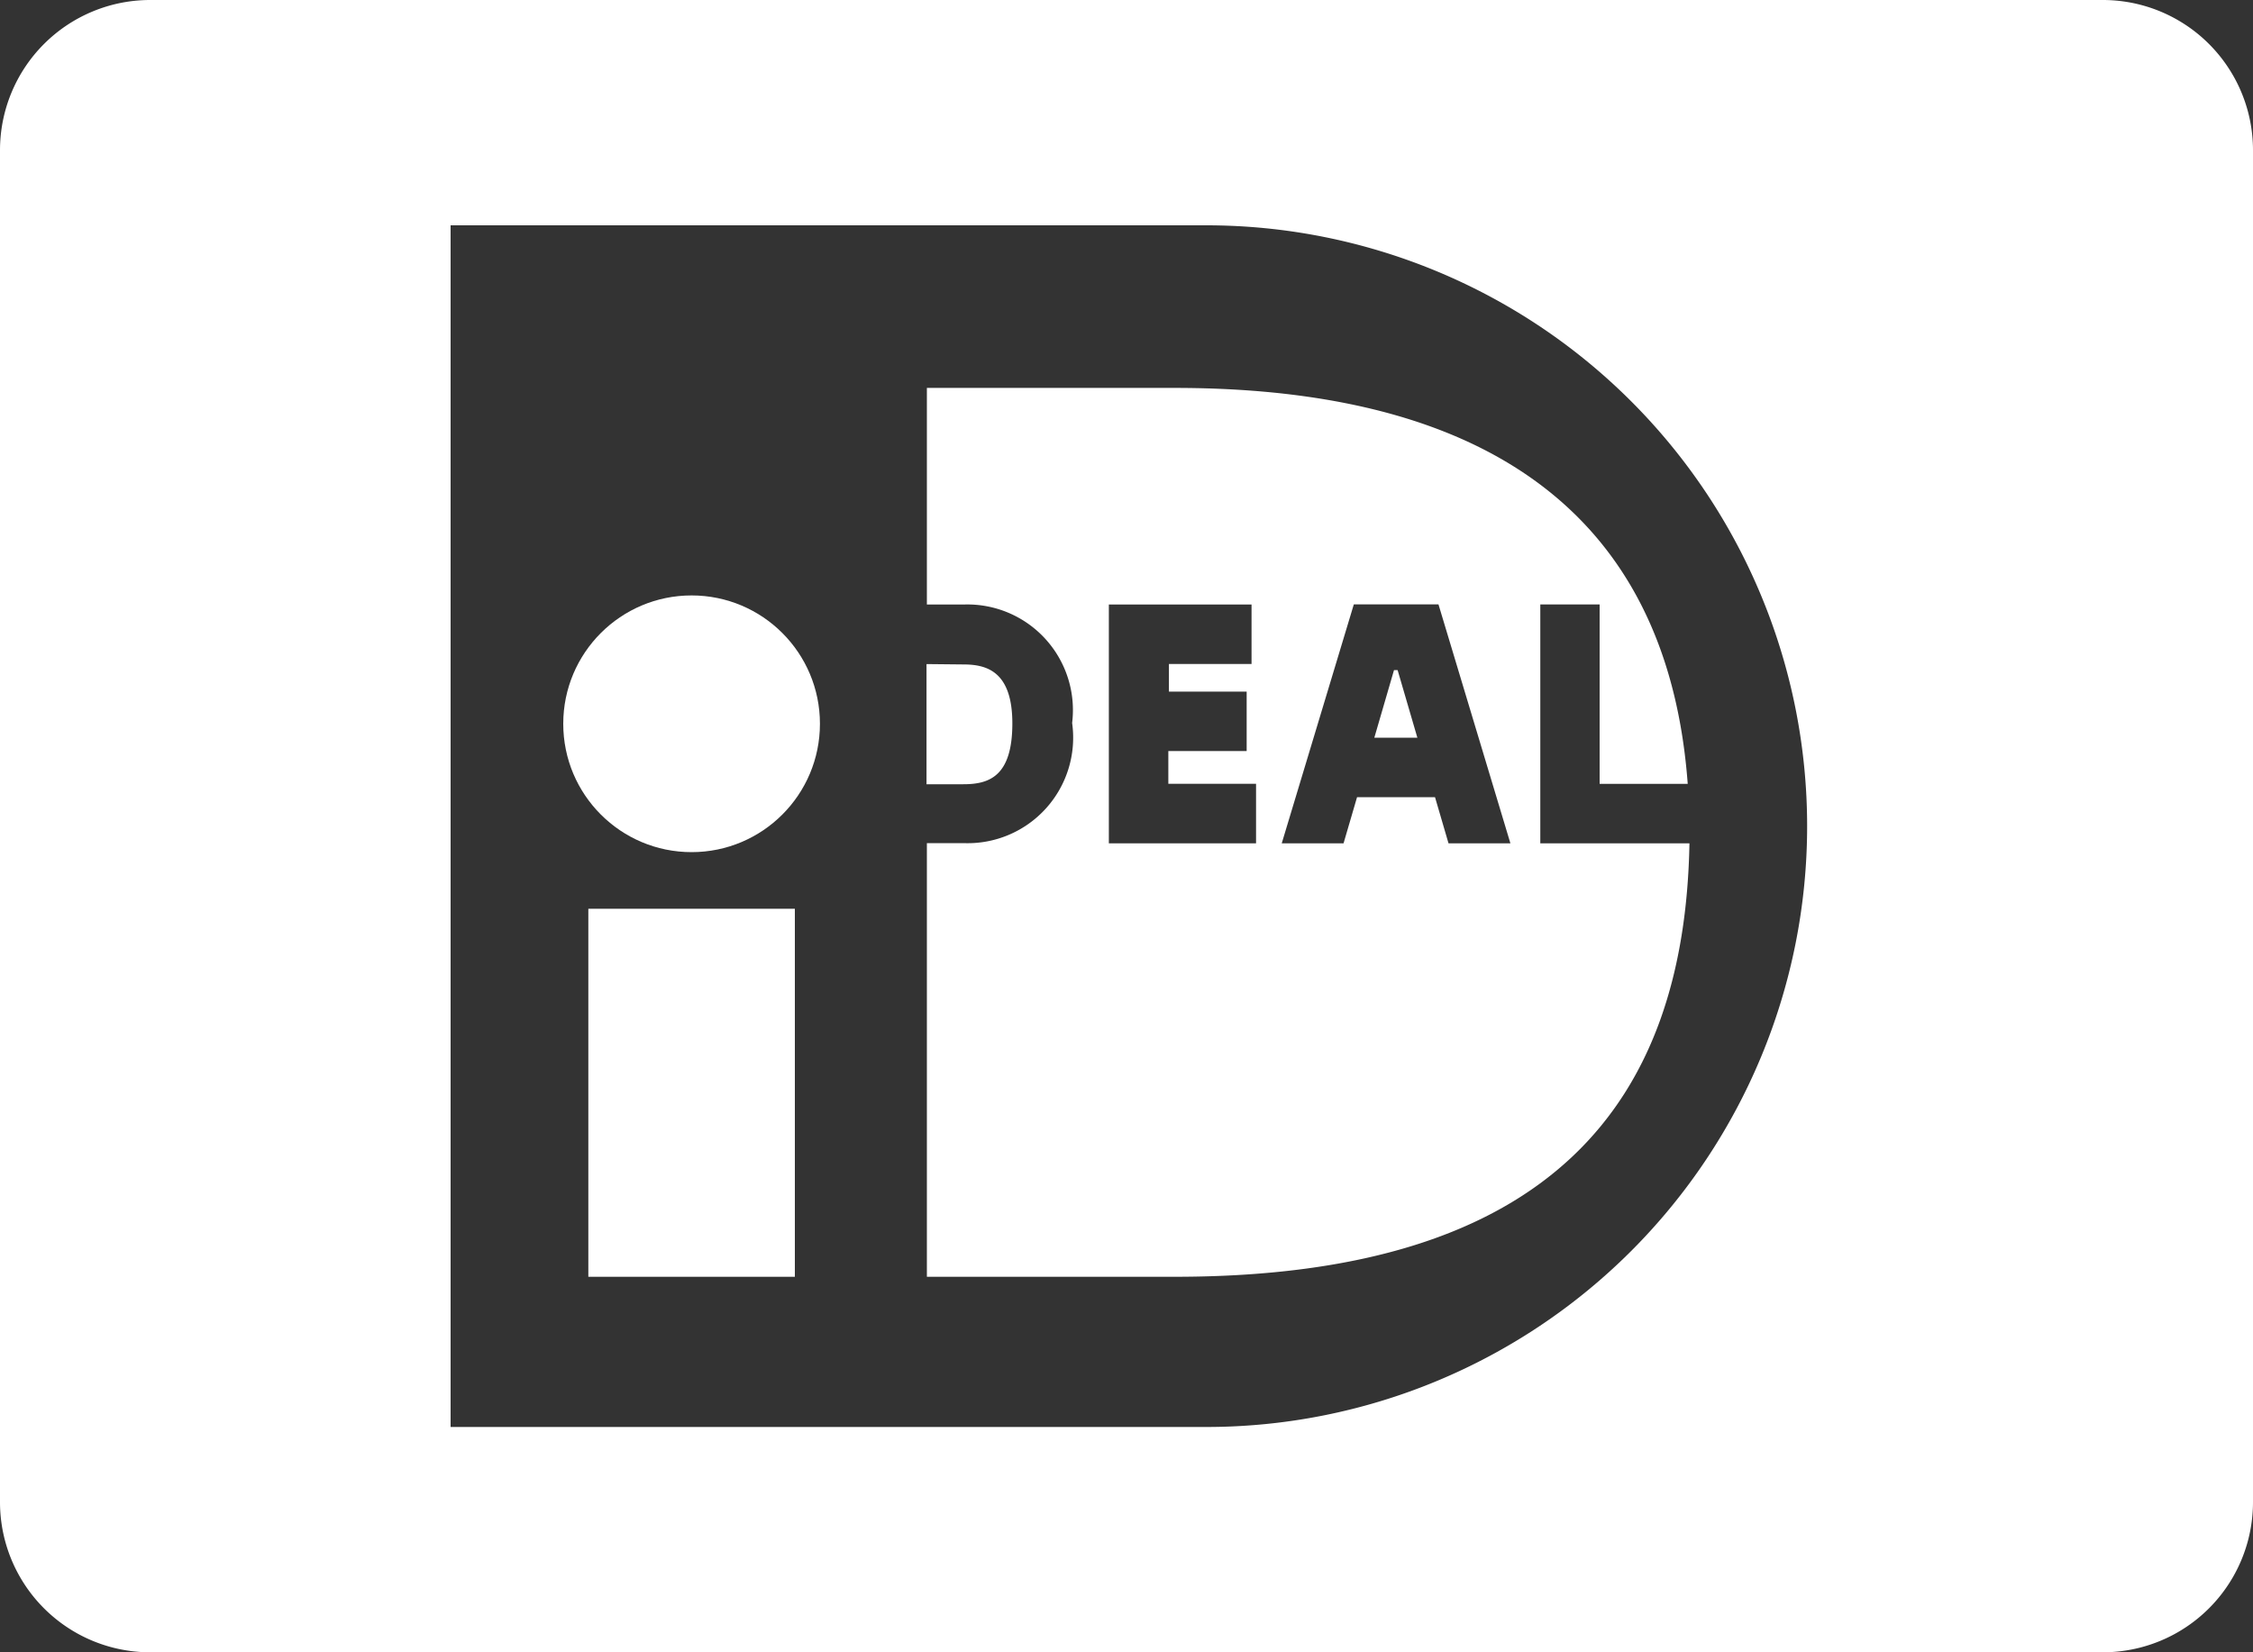 <svg xmlns="http://www.w3.org/2000/svg" width="30" height="22" viewBox="0 0 30 22">
  <rect x="0" y="0" width="30" height="22" fill="#333333" stroke="none"/>
  <g id="deal" transform="translate(0 -4)">
    <path id="Path_856" data-name="Path 856" d="M28,4H2A2,2,0,0,0,0,6V24a2,2,0,0,0,2,2H28a2,2,0,0,0,2-2V6A2,2,0,0,0,28,4ZM16.062,23H6V7H16.063a8,8,0,0,1,0,16Z" fill="#fff"/>
    <path id="Path_857" data-name="Path 857" d="M7.834,16.1h2.75V21H7.834Z" fill="#fff"/>
    <circle id="Ellipse_4" data-name="Ellipse 4" cx="1.709" cy="1.709" r="1.709" transform="translate(7.5 11.928)" fill="#fff"/>
    <path id="Path_858" data-name="Path 858" d="M16.725,14.436v.793h-1.96v-3.18h1.9v.792h-1.1v.368H16.6V14H15.557v.436Zm.342.793.96-3.182h1.127l.958,3.182h-.824l-.18-.615H18.07l-.18.615h-.824ZM18.3,13.822h.573l-.263-.9h-.048l-.262.9Zm2.207-1.774H21.3v2.389h1.173c-.322-4.335-3.731-5.272-6.831-5.272h-3.3v2.884h.49a1.406,1.406,0,0,1,1.444,1.577,1.405,1.405,0,0,1-1.445,1.6h-.489V21h3.3c5.038,0,6.792-2.34,6.854-5.771H20.51V12.048Zm-8.17.794v1.6h.49c.34,0,.653-.1.653-.81,0-.7-.349-.785-.653-.785Z" fill="#fff"/>
  </g>
</svg>
